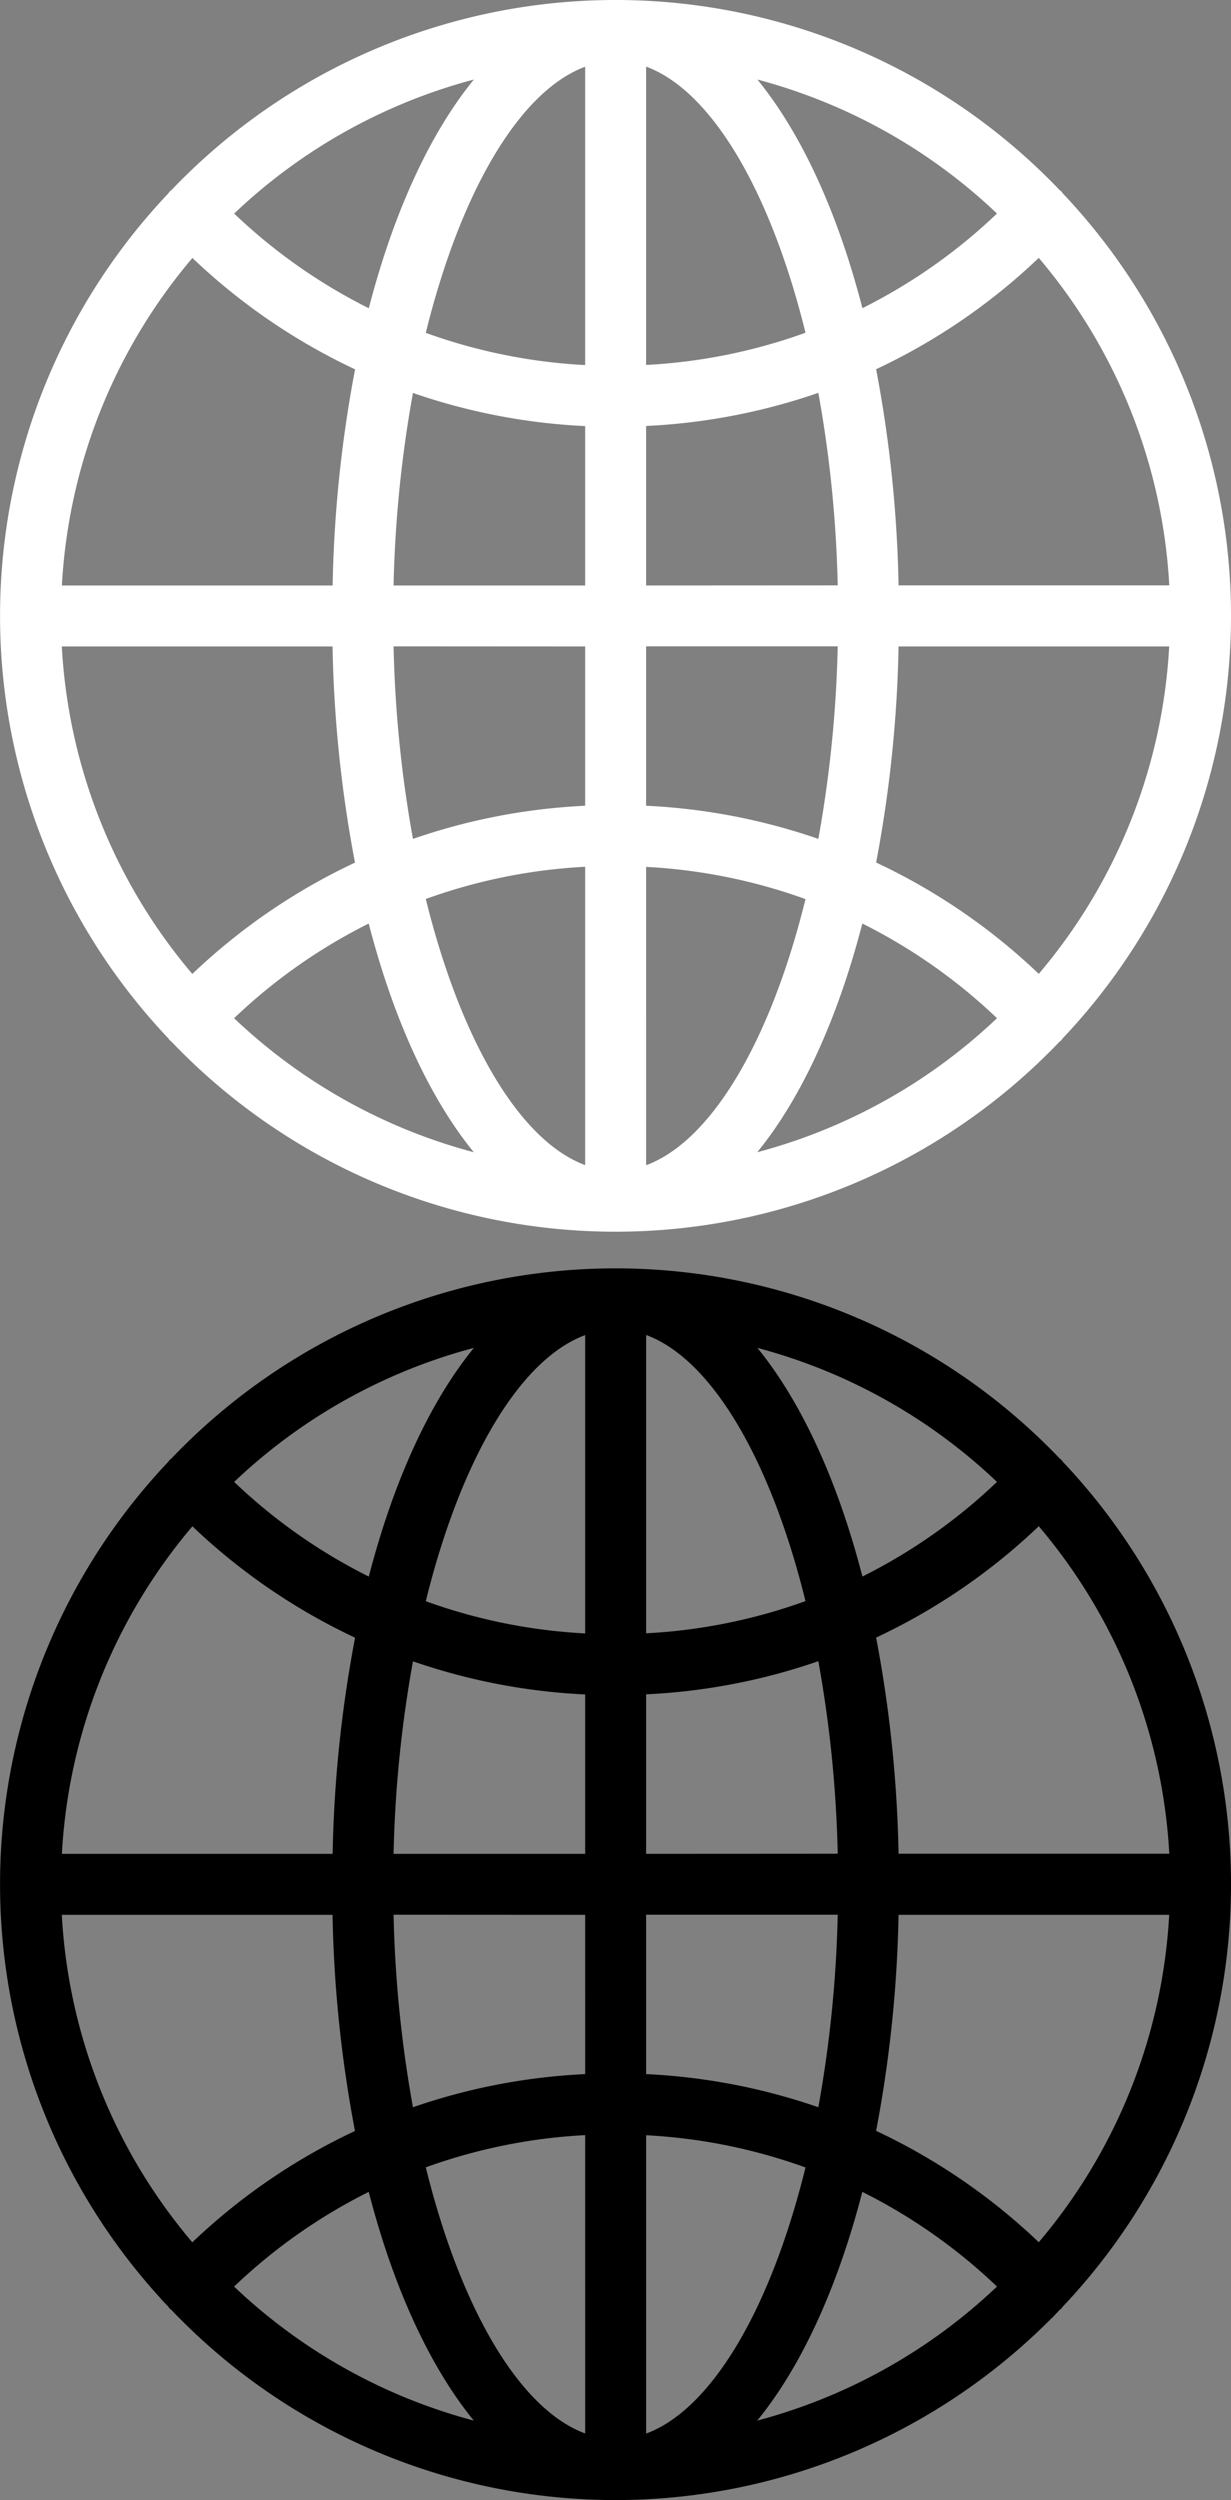 <svg xmlns="http://www.w3.org/2000/svg" width="50.5" height="102.5" viewBox="0 0 50.5 102.5">
  <rect x="0" y="0" width="50.5" height="102.5" fill="#808080" stroke="none"/>
  <g id="noun-global-2533163" transform="translate(-43.216 81.254)">
    <path id="패스_1" data-name="패스 1" d="M143.1,37.769c-.011-.011-.026-.013-.038-.023a24.941,24.941,0,0,0-36.14,0c-.012.01-.027.013-.037.023s-.026.042-.043.061a24.932,24.932,0,0,0,0,34.33c.017.019.024.043.043.061s.026.014.037.023a24.939,24.939,0,0,0,36.137,0c.012-.01.027-.014.039-.025s.026-.042.043-.061a24.933,24.933,0,0,0,0-34.33c-.018-.019-.025-.043-.043-.061Zm-.729,32.267a24.858,24.858,0,0,0-6.972-4.784A52.09,52.09,0,0,0,136.356,56h11.611a22.9,22.9,0,0,1-5.6,14.041ZM102.017,56h11.611a52.082,52.082,0,0,0,.957,9.256,24.858,24.858,0,0,0-6.972,4.784,22.891,22.891,0,0,1-5.6-14.04Zm5.6-16.041a24.859,24.859,0,0,0,6.972,4.784,52.093,52.093,0,0,0-.957,9.257H102.016a22.9,22.9,0,0,1,5.6-14.041Zm16.379,5.016a22.918,22.918,0,0,1-7.084-1.425c1.482-6.163,4.1-10.591,7.084-11.41Zm0,2v7.025h-8.365a50.61,50.61,0,0,1,.857-8.477,24.946,24.946,0,0,0,7.508,1.452Zm0,9.025V63.02a24.931,24.931,0,0,0-7.508,1.452,50.609,50.609,0,0,1-.857-8.477Zm0,9.025V77.855c-2.986-.819-5.6-5.247-7.084-11.41A22.918,22.918,0,0,1,123.992,65.02Zm2,0a22.918,22.918,0,0,1,7.084,1.425c-1.482,6.163-4.1,10.591-7.084,11.41Zm0-2V55.995h8.365a50.607,50.607,0,0,1-.857,8.477,24.945,24.945,0,0,0-7.508-1.452Zm0-9.025V46.97a24.931,24.931,0,0,0,7.508-1.452,50.6,50.6,0,0,1,.857,8.477Zm0-9.025V32.135c2.986.819,5.6,5.247,7.084,11.41A22.918,22.918,0,0,1,125.992,44.97Zm4.108-12.4A22.973,22.973,0,0,1,141,38.5a22.9,22.9,0,0,1-6.047,4.241c-1.1-4.4-2.791-7.943-4.85-10.168ZM115.033,42.742a22.9,22.9,0,0,1-6.047-4.241,22.973,22.973,0,0,1,10.9-5.926c-2.059,2.225-3.747,5.77-4.85,10.168Zm0,24.507c1.1,4.4,2.791,7.943,4.85,10.168a22.973,22.973,0,0,1-10.9-5.926,22.9,22.9,0,0,1,6.047-4.241Zm19.917,0A22.9,22.9,0,0,1,141,71.49a22.973,22.973,0,0,1-10.9,5.926c2.059-2.225,3.747-5.77,4.85-10.168Zm1.406-13.254a52.083,52.083,0,0,0-.957-9.256,24.858,24.858,0,0,0,6.972-4.784,22.893,22.893,0,0,1,5.6,14.04Z" transform="translate(-56.524 -59)" stroke="#000" stroke-width="0.5"/>
    <path id="패스_2" data-name="패스 2" d="M143.1,37.769c-.011-.011-.026-.013-.038-.023a24.941,24.941,0,0,0-36.14,0c-.012.01-.027.013-.037.023s-.026.042-.043.061a24.932,24.932,0,0,0,0,34.33c.017.019.024.043.043.061s.026.014.037.023a24.939,24.939,0,0,0,36.137,0c.012-.01.027-.014.039-.025s.026-.042.043-.061a24.933,24.933,0,0,0,0-34.33c-.018-.019-.025-.043-.043-.061Zm-.729,32.267a24.858,24.858,0,0,0-6.972-4.784A52.09,52.09,0,0,0,136.356,56h11.611a22.9,22.9,0,0,1-5.6,14.041ZM102.017,56h11.611a52.082,52.082,0,0,0,.957,9.256,24.858,24.858,0,0,0-6.972,4.784,22.891,22.891,0,0,1-5.6-14.04Zm5.6-16.041a24.859,24.859,0,0,0,6.972,4.784,52.093,52.093,0,0,0-.957,9.257H102.016a22.9,22.9,0,0,1,5.6-14.041Zm16.379,5.016a22.918,22.918,0,0,1-7.084-1.425c1.482-6.163,4.1-10.591,7.084-11.41Zm0,2v7.025h-8.365a50.61,50.61,0,0,1,.857-8.477,24.946,24.946,0,0,0,7.508,1.452Zm0,9.025V63.02a24.931,24.931,0,0,0-7.508,1.452,50.609,50.609,0,0,1-.857-8.477Zm0,9.025V77.855c-2.986-.819-5.6-5.247-7.084-11.41A22.918,22.918,0,0,1,123.992,65.02Zm2,0a22.918,22.918,0,0,1,7.084,1.425c-1.482,6.163-4.1,10.591-7.084,11.41Zm0-2V55.995h8.365a50.607,50.607,0,0,1-.857,8.477,24.945,24.945,0,0,0-7.508-1.452Zm0-9.025V46.97a24.931,24.931,0,0,0,7.508-1.452,50.6,50.6,0,0,1,.857,8.477Zm0-9.025V32.135c2.986.819,5.6,5.247,7.084,11.41A22.918,22.918,0,0,1,125.992,44.97Zm4.108-12.4A22.973,22.973,0,0,1,141,38.5a22.9,22.9,0,0,1-6.047,4.241c-1.1-4.4-2.791-7.943-4.85-10.168ZM115.033,42.742a22.9,22.9,0,0,1-6.047-4.241,22.973,22.973,0,0,1,10.9-5.926c-2.059,2.225-3.747,5.77-4.85,10.168Zm0,24.507c1.1,4.4,2.791,7.943,4.85,10.168a22.973,22.973,0,0,1-10.9-5.926,22.9,22.9,0,0,1,6.047-4.241Zm19.917,0A22.9,22.9,0,0,1,141,71.49a22.973,22.973,0,0,1-10.9,5.926c2.059-2.225,3.747-5.77,4.85-10.168Zm1.406-13.254a52.083,52.083,0,0,0-.957-9.256,24.858,24.858,0,0,0,6.972-4.784,22.893,22.893,0,0,1,5.6,14.04Z" transform="translate(-56.524 -111)" fill="#fff" stroke="#fff" stroke-width="0.5"/>
  </g>
</svg>
